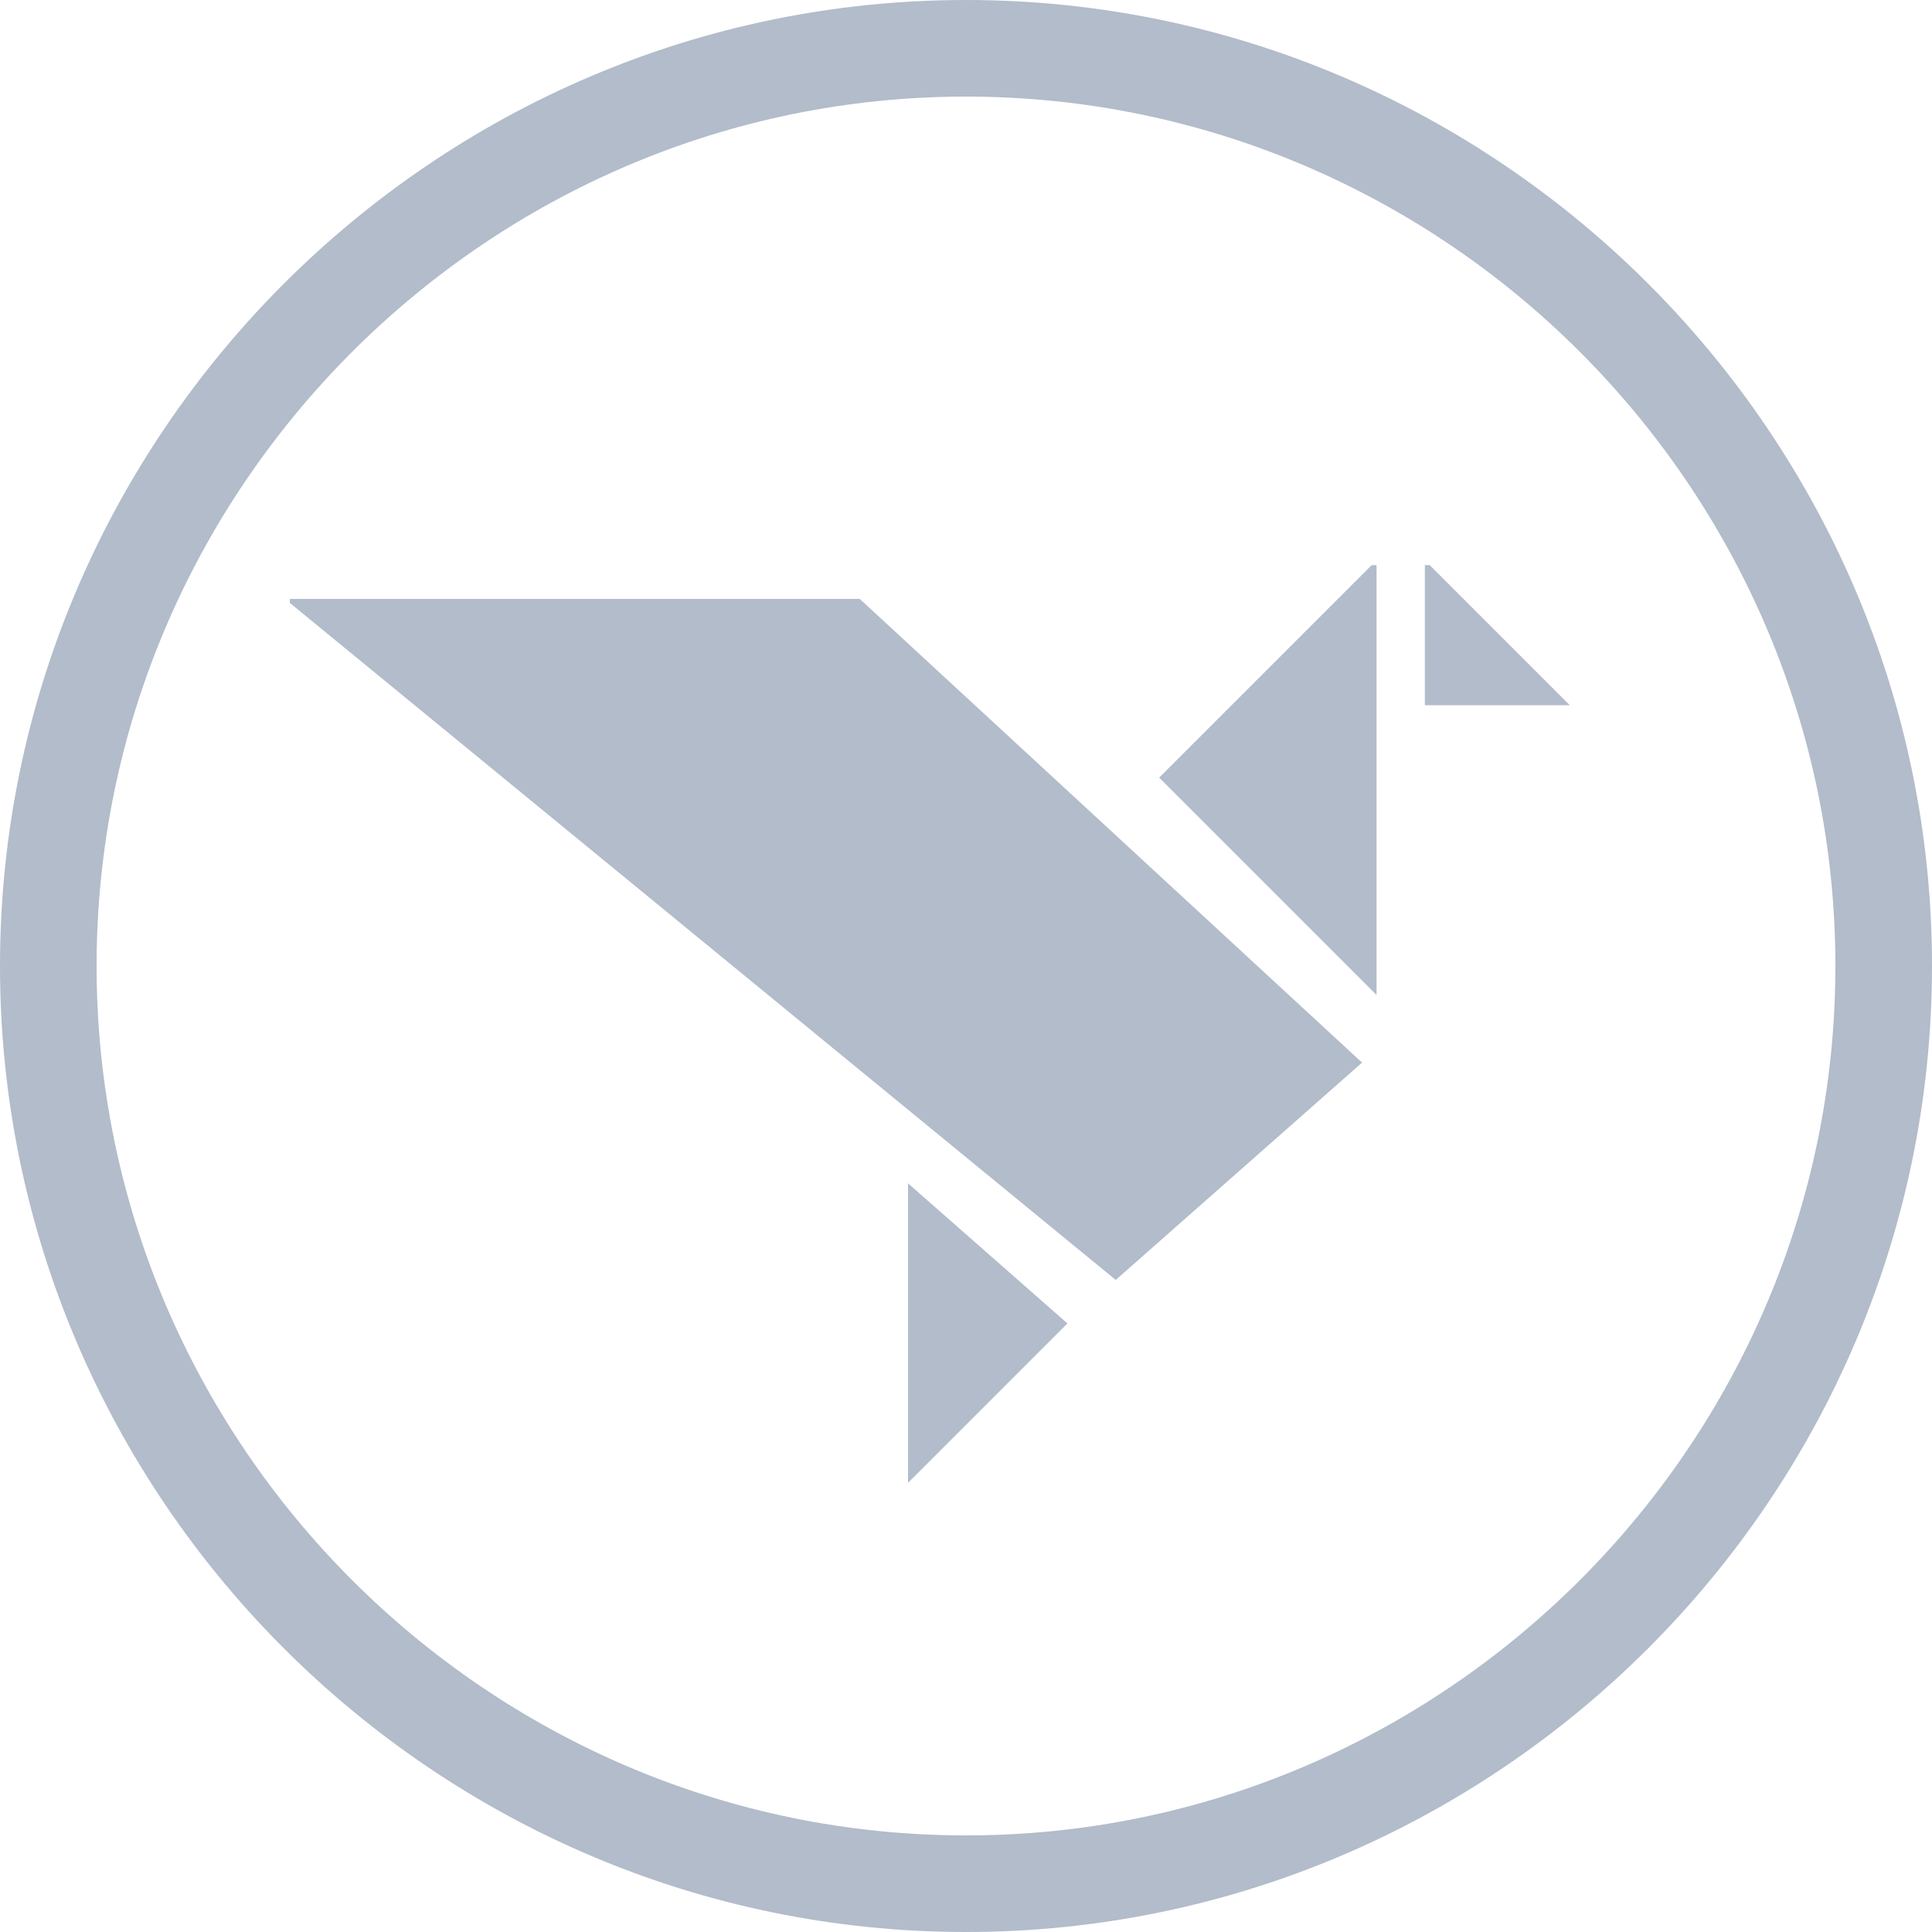 <?xml version="1.0" encoding="utf-8"?>
<!-- Generator: Adobe Illustrator 19.0.0, SVG Export Plug-In . SVG Version: 6.00 Build 0)  -->
<svg version="1.1" id="Publication_1_" xmlns="http://www.w3.org/2000/svg" xmlns:xlink="http://www.w3.org/1999/xlink" x="0px"
	 y="0px" viewBox="-277 400.9 40 40" style="enable-background:new -277 400.9 40 40;" xml:space="preserve">
<style type="text/css">
	.st0{display:none;}
	.st1{display:inline;fill:#FFFFFF;}
	.st2{fill:#B2BCCA;}
	.st3{clip-path:url(#SVGID_2_);fill:#B2BCCA;}
</style>
<g id="Btn">
	<g class="st0">
		<path class="st1" d="M-257,439.9c-10.5,0-19-8.5-19-19s8.5-19,19-19s19,8.5,19,19S-246.5,439.9-257,439.9z"/>
	</g>
	<g>
		<path class="st2" d="M-257,402.9c9.9,0,18,8.1,18,18c0,9.9-8.1,18-18,18c-9.9,0-18-8.1-18-18C-275,411-266.9,402.9-257,402.9
			 M-257,400.9c-11,0-20,9-20,20s9,20,20,20s20-9,20-20S-246,400.9-257,400.9L-257,400.9z"/>
	</g>
</g>
<g>
	<g>
		<defs>
			<rect id="SVGID_1_" x="-271" y="412.6" width="26.5" height="19"/>
		</defs>
		<clipPath id="SVGID_2_">
			<use xlink:href="#SVGID_1_"  style="overflow:visible;"/>
		</clipPath>
		<path class="st3" d="M-253,417l4.5-4.5v9L-253,417z M-248.5,421.5"/>
		<path class="st3" d="M-247.5,415.5v-3l3,3H-247.5z M-244.5,415.5"/>
		<path class="st3" d="M-258.2,425.4l3.3,2.9l-3.3,3.3V425.4z M-258.2,431.6"/>
		<path class="st3" d="M-271.1,413.3h11.9l10.4,9.6l-5.1,4.5L-271.1,413.3z M-253.9,427.3"/>
	</g>
</g>
</svg>
